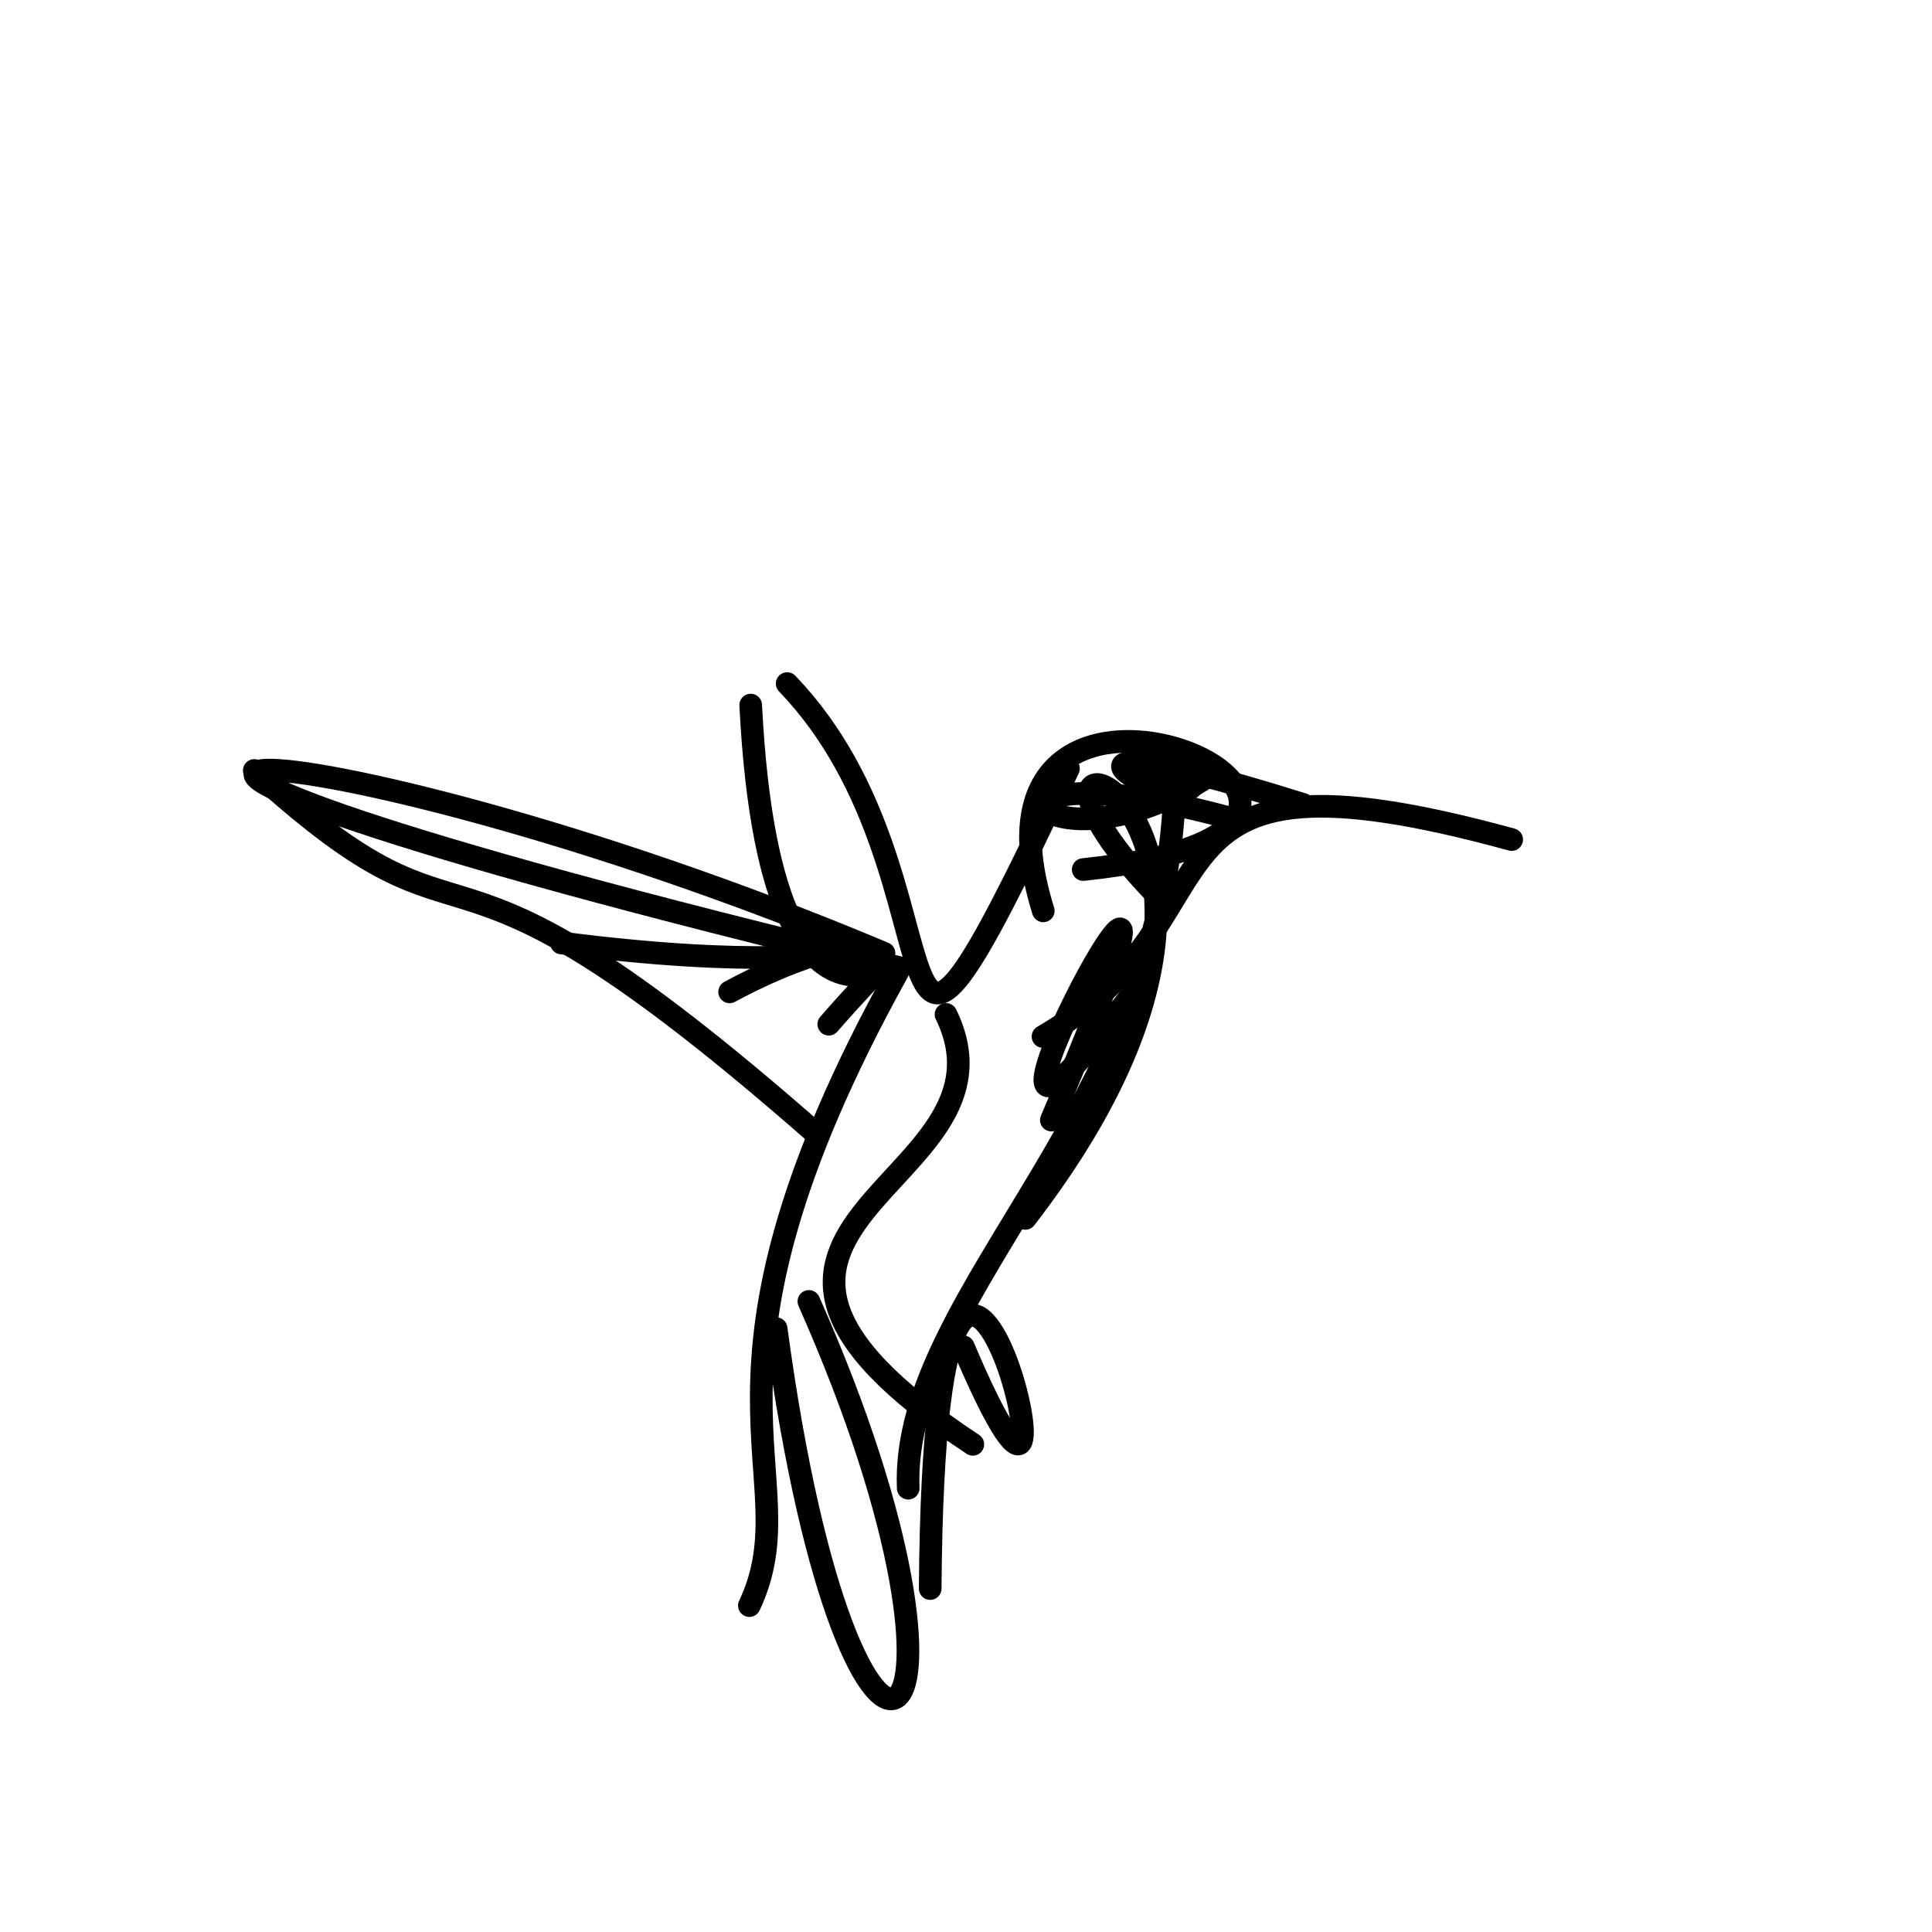 <?xml version="1.0" ?>
<svg height="256" version="1.1" width="256" xmlns="http://www.w3.org/2000/svg">
  <defs/>
  <g>
    <path d="M 138.203 137.346 C 165.959 121.176 147.527 96.782 200.307 111.246" fill="none" stroke="rgb(0, 0, 0)" stroke-linecap="round" stroke-linejoin="round" stroke-opacity="1.0" stroke-width="3.0"/>
    <path d="M 120.342 197.193 C 119.263 170.888 156.726 145.251 155.651 100.519" fill="none" stroke="rgb(0, 0, 0)" stroke-linecap="round" stroke-linejoin="round" stroke-opacity="1.0" stroke-width="3.0"/>
    <path d="M 149.606 132.239 C 117.345 175.155 168.268 80.637 139.31 148.416" fill="none" stroke="rgb(0, 0, 0)" stroke-linecap="round" stroke-linejoin="round" stroke-opacity="1.0" stroke-width="3.0"/>
    <path d="M 135.862 161.444 C 178.924 105.612 124.407 88.624 153.189 118.513" fill="none" stroke="rgb(0, 0, 0)" stroke-linecap="round" stroke-linejoin="round" stroke-opacity="1.0" stroke-width="3.0"/>
    <path d="M 157.385 100.805 C 164.483 113.178 124.982 91.588 172.653 106.586" fill="none" stroke="rgb(0, 0, 0)" stroke-linecap="round" stroke-linejoin="round" stroke-opacity="1.0" stroke-width="3.0"/>
    <path d="M 109.818 135.714 C 126.368 116.702 102.384 151.056 99.471 93.427" fill="none" stroke="rgb(0, 0, 0)" stroke-linecap="round" stroke-linejoin="round" stroke-opacity="1.0" stroke-width="3.0"/>
    <path d="M 96.677 131.428 C 121.124 118.25 124.857 131.466 74.386 124.946" fill="none" stroke="rgb(0, 0, 0)" stroke-linecap="round" stroke-linejoin="round" stroke-opacity="1.0" stroke-width="3.0"/>
    <path d="M 123.255 210.494 C 123.877 124.549 147.304 224.818 127.647 178.453" fill="none" stroke="rgb(0, 0, 0)" stroke-linecap="round" stroke-linejoin="round" stroke-opacity="1.0" stroke-width="3.0"/>
    <path d="M 118.948 128.79 C 88.694 183.374 107.553 195.297 99.295 212.747" fill="none" stroke="rgb(0, 0, 0)" stroke-linecap="round" stroke-linejoin="round" stroke-opacity="1.0" stroke-width="3.0"/>
    <path d="M 141.575 101.84 C 113.293 161.941 129.416 116.641 104.303 90.579" fill="none" stroke="rgb(0, 0, 0)" stroke-linecap="round" stroke-linejoin="round" stroke-opacity="1.0" stroke-width="3.0"/>
    <path d="M 125.351 134.416 C 136.606 157.435 84.155 161.843 128.905 191.381" fill="none" stroke="rgb(0, 0, 0)" stroke-linecap="round" stroke-linejoin="round" stroke-opacity="1.0" stroke-width="3.0"/>
    <path d="M 138.239 120.692 C 124.649 77.075 198.888 109.39 143.531 115.221" fill="none" stroke="rgb(0, 0, 0)" stroke-linecap="round" stroke-linejoin="round" stroke-opacity="1.0" stroke-width="3.0"/>
    <path d="M 162.621 108.296 C 124.768 98.144 137.316 116.951 159.309 103.366" fill="none" stroke="rgb(0, 0, 0)" stroke-linecap="round" stroke-linejoin="round" stroke-opacity="1.0" stroke-width="3.0"/>
    <path d="M 107.181 172.445 C 134.131 233.179 112.845 250.193 102.842 176.047" fill="none" stroke="rgb(0, 0, 0)" stroke-linecap="round" stroke-linejoin="round" stroke-opacity="1.0" stroke-width="3.0"/>
    <path d="M 119.259 128.233 C -23.43 94.017 38.597 93.269 117.136 126.312" fill="none" stroke="rgb(0, 0, 0)" stroke-linecap="round" stroke-linejoin="round" stroke-opacity="1.0" stroke-width="3.0"/>
    <path d="M 33.694 102.091 C 65.171 130.831 54.837 103.41 108.337 150.397" fill="none" stroke="rgb(0, 0, 0)" stroke-linecap="round" stroke-linejoin="round" stroke-opacity="1.0" stroke-width="3.0"/>
  </g>
</svg>
